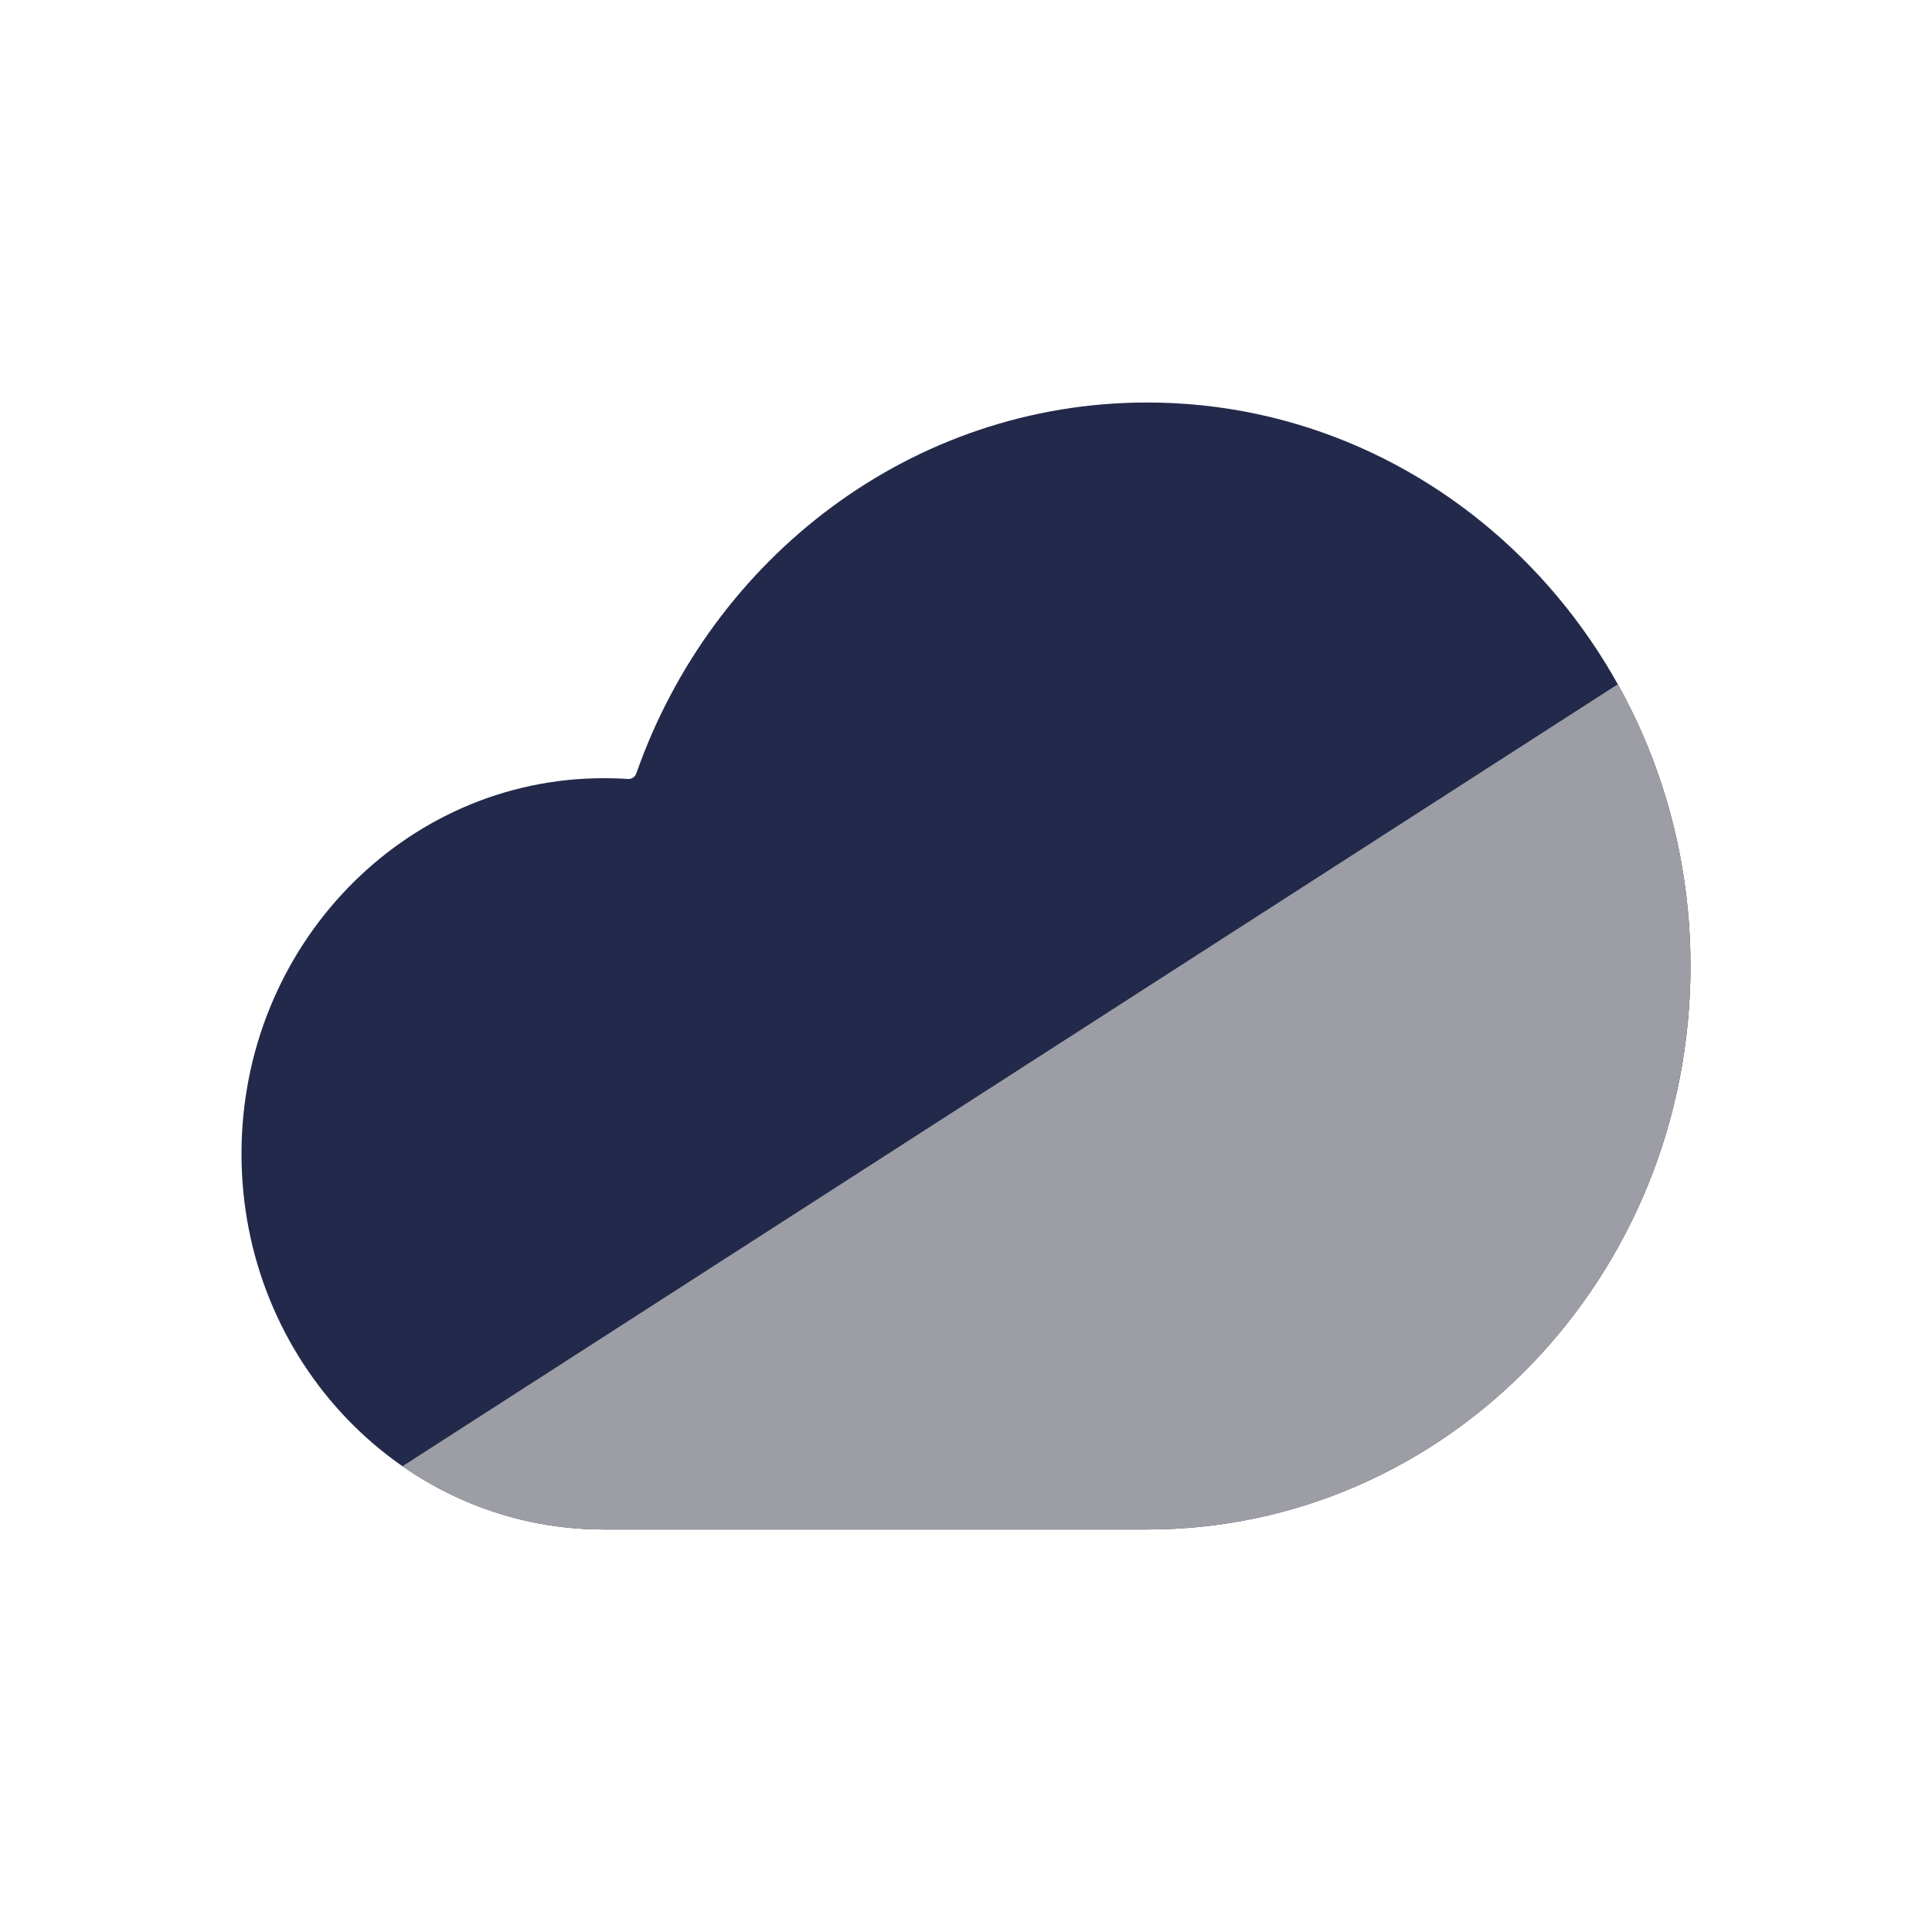 <svg width="24" height="24" viewBox="0 0 24 24" fill="none" xmlns="http://www.w3.org/2000/svg">
<path d="M21 12C21 15.866 17.978 19 14.25 19H7.5C5.015 19 3 16.911 3 14.333C3 11.756 5.015 9.667 7.5 9.667C7.601 9.667 7.701 9.67 7.8 9.677C7.846 9.68 7.889 9.652 7.904 9.609C8.846 6.92 11.332 5 14.25 5C17.978 5 21 8.134 21 12Z" fill="#23294A"/>
<path d="M21 12C21 15.866 17.978 19 14.25 19H7.5C6.575 19 5.715 18.71 5 18.214L20.097 8.5C20.671 9.53 21 10.725 21 12Z" fill="#9D9EA5"/>
</svg>
